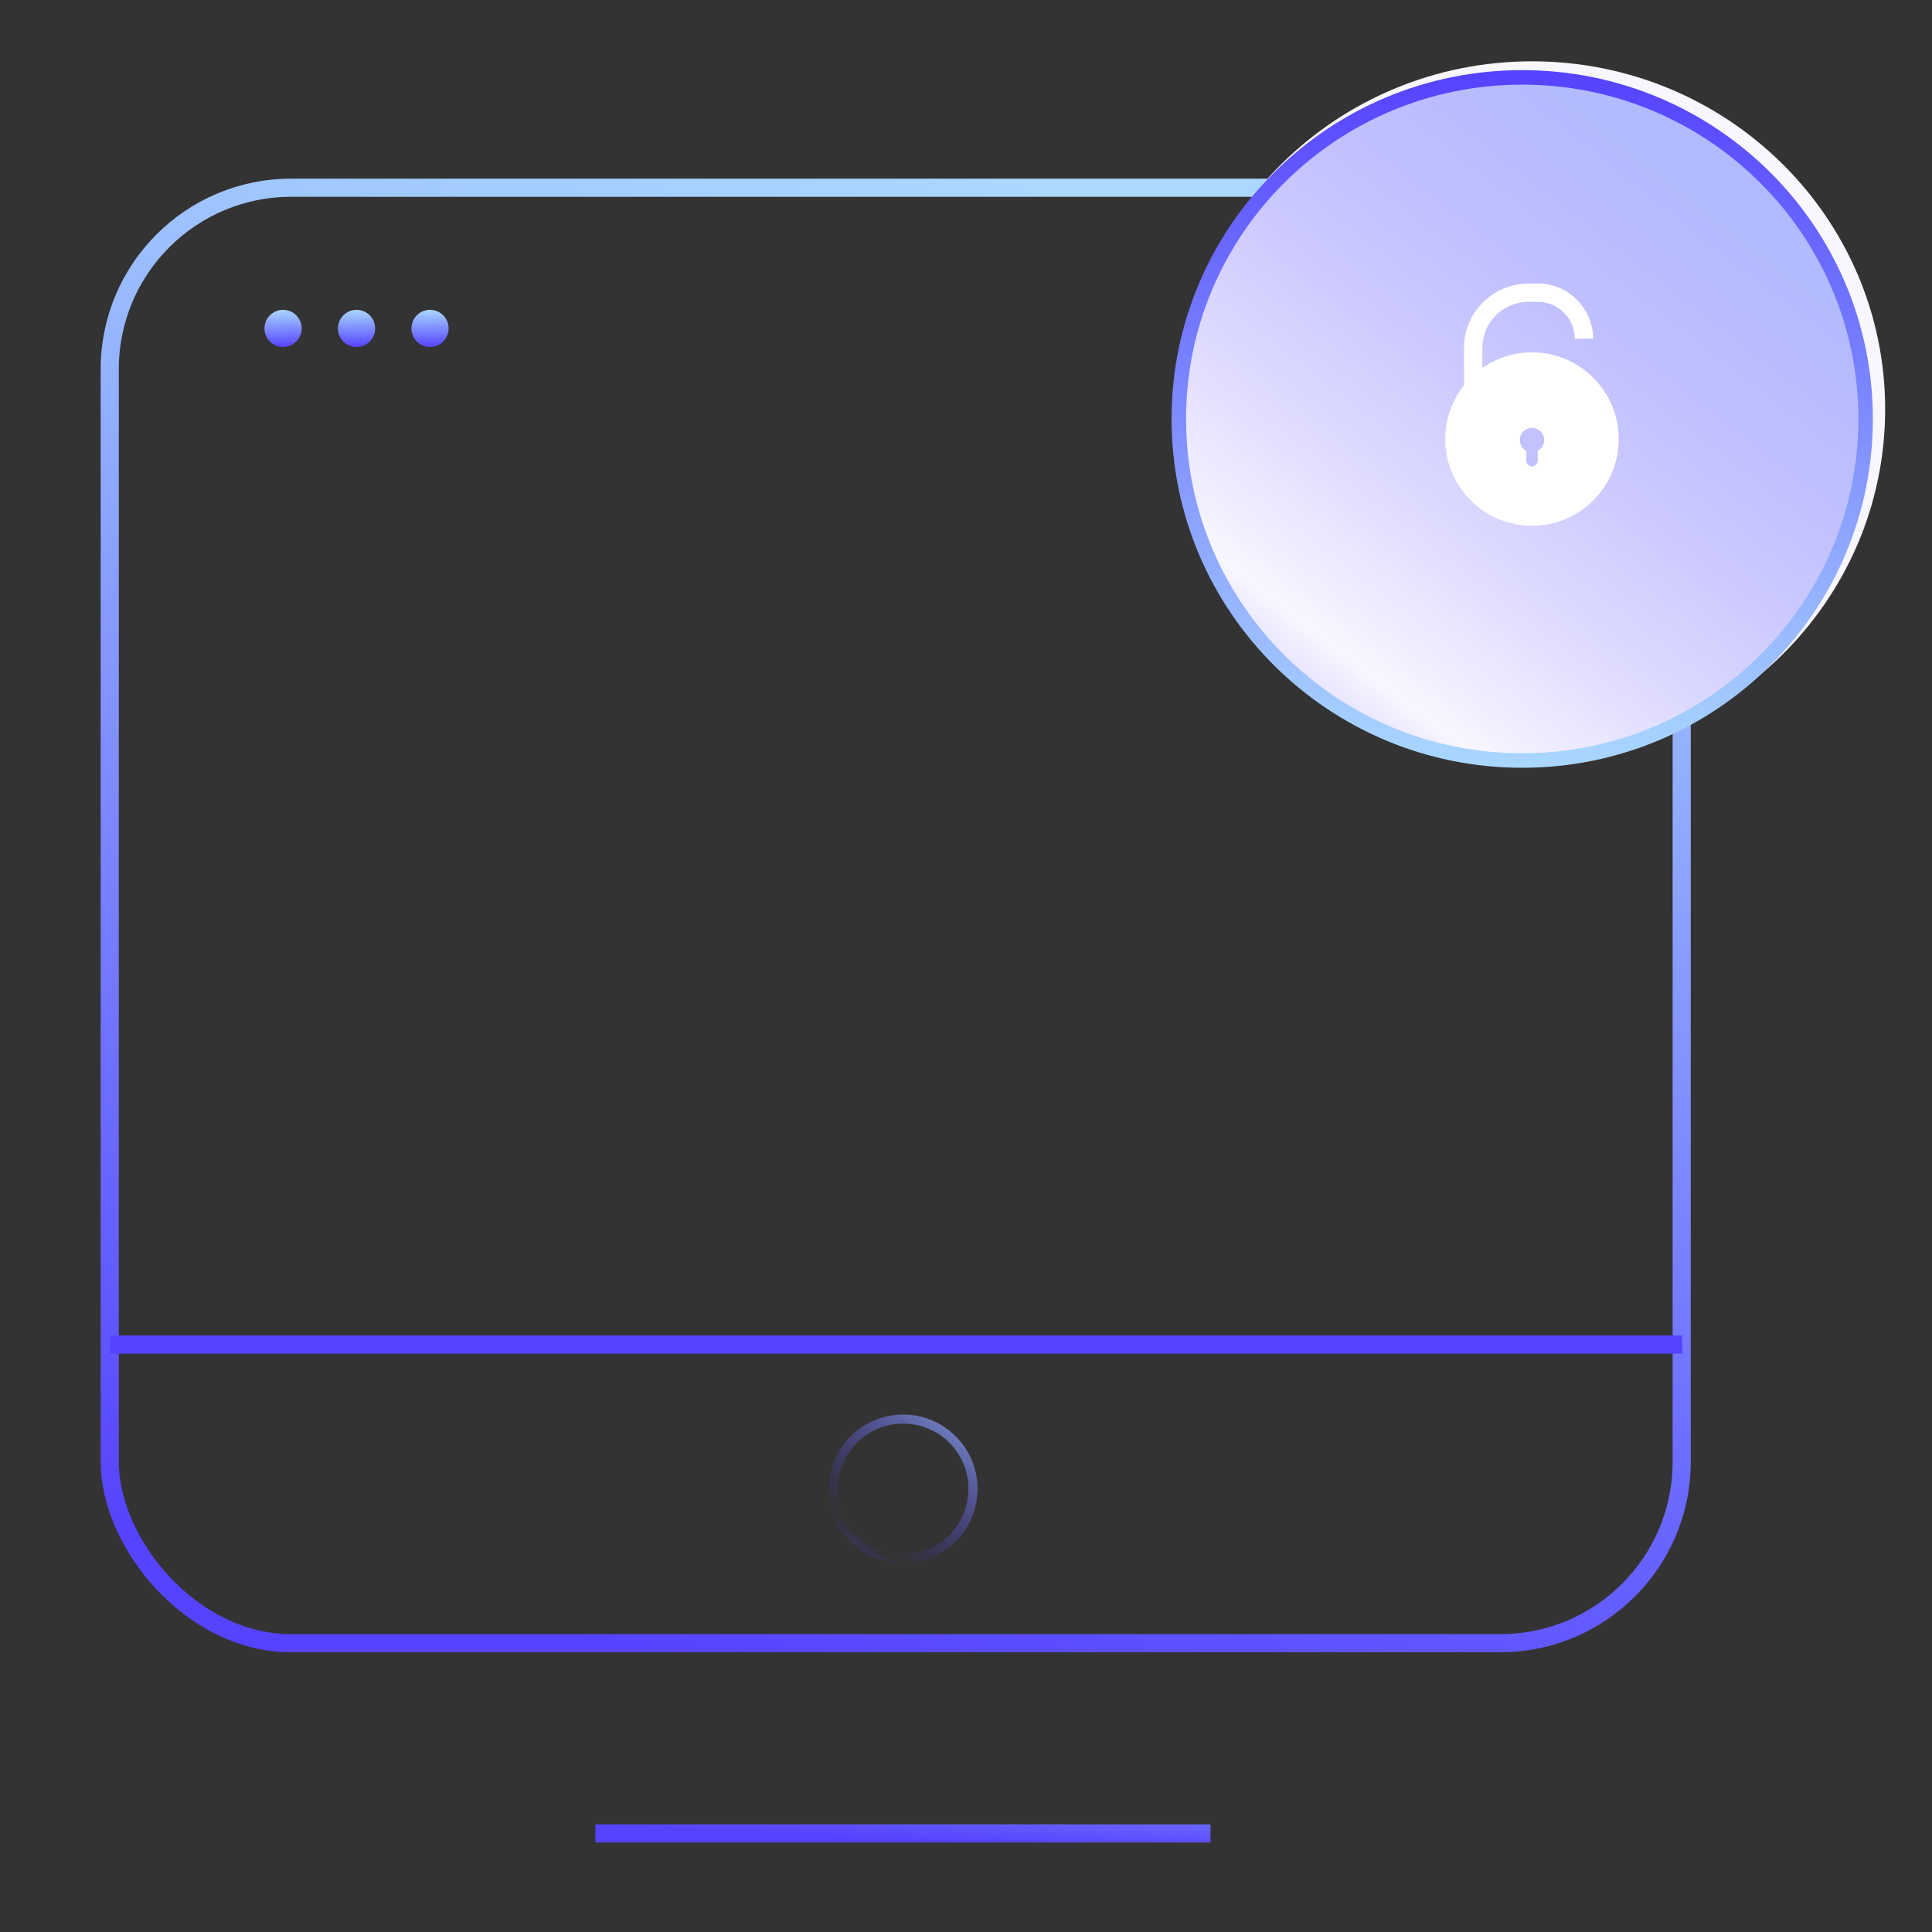 <svg width="213" height="213" viewBox="0 0 213 213" fill="none" xmlns="http://www.w3.org/2000/svg">
<rect x="0" y="0" width="213" height="213" fill="#333333" stroke="none"/>
<path d="M133.454 202.132H65.635" stroke="url(#paint0_linear_1130_78803)" stroke-width="2" stroke-miterlimit="10"/>
<rect x="12.099" y="20.697" width="173.305" height="160.463" rx="20" stroke="url(#paint1_linear_1130_78803)" stroke-width="2" stroke-miterlimit="10"/>
<path d="M12.157 148.237H185.457" stroke="url(#paint2_linear_1130_78803)" stroke-width="2" stroke-miterlimit="10"/>
<circle cx="99.573" cy="164.149" r="7.696" stroke="url(#paint3_linear_1130_78803)" stroke-miterlimit="10"/>
<path d="M168.899 83.477C190.403 83.477 207.835 66.303 207.835 45.118C207.835 23.933 190.403 6.76 168.899 6.76C147.396 6.76 129.963 23.933 129.963 45.118C129.963 66.303 147.396 83.477 168.899 83.477Z" fill="#F8F7FF"/>
<path d="M167.822 83.846C188.73 83.846 205.68 66.987 205.68 46.189C205.68 25.392 188.73 8.532 167.822 8.532C146.913 8.532 129.963 25.392 129.963 46.189C129.963 66.987 146.913 83.846 167.822 83.846Z" fill="url(#paint4_linear_1130_78803)" stroke="url(#paint5_linear_1130_78803)" stroke-width="1.599" stroke-miterlimit="10"/>
<path d="M162.415 45.97V38.373C162.415 35.001 165.148 32.268 168.52 32.268H169.546C172.351 32.268 174.625 34.542 174.625 37.347" stroke="white" stroke-width="2.019"/>
<circle cx="168.899" cy="48.408" r="9.561" fill="white"/>
<path d="M168.899 47.171C169.64 47.171 170.241 47.771 170.241 48.512C170.241 49.022 169.956 49.465 169.538 49.692V50.774C169.537 51.126 169.251 51.411 168.899 51.411C168.547 51.411 168.261 51.126 168.261 50.774V49.692C167.842 49.465 167.558 49.022 167.558 48.512C167.558 47.771 168.158 47.171 168.899 47.171Z" fill="#C2C2FF"/>
<circle cx="2.05" cy="2.05" r="2.05" transform="matrix(1 0 0 -1 29.158 38.26)" fill="url(#paint6_linear_1130_78803)"/>
<circle cx="2.05" cy="2.05" r="2.05" transform="matrix(1 0 0 -1 37.259 38.26)" fill="url(#paint7_linear_1130_78803)"/>
<circle cx="2.05" cy="2.05" r="2.05" transform="matrix(1 0 0 -1 45.36 38.26)" fill="url(#paint8_linear_1130_78803)"/>
<defs>
<linearGradient id="paint0_linear_1130_78803" x1="107.128" y1="189.628" x2="106.504" y2="203.055" gradientUnits="userSpaceOnUse">
<stop stop-color="#AAD8FF"/>
<stop offset="1" stop-color="#5543FF"/>
</linearGradient>
<linearGradient id="paint1_linear_1130_78803" x1="118.131" y1="21.787" x2="80.375" y2="184.533" gradientUnits="userSpaceOnUse">
<stop stop-color="#AAD8FF"/>
<stop offset="1" stop-color="#5543FF"/>
</linearGradient>
<linearGradient id="paint2_linear_1130_78803" x1="183.833" y1="149.397" x2="184.006" y2="153.557" gradientUnits="userSpaceOnUse">
<stop stop-color="#5543FF"/>
<stop offset="1" stop-color="#AAD8FF"/>
</linearGradient>
<linearGradient id="paint3_linear_1130_78803" x1="84.512" y1="177.022" x2="106.151" y2="149.237" gradientUnits="userSpaceOnUse">
<stop offset="0.081" stop-color="#AAD8FF"/>
<stop offset="0.363" stop-color="#482CFF" stop-opacity="0"/>
<stop offset="1" stop-color="#AAD8FF"/>
</linearGradient>
<linearGradient id="paint4_linear_1130_78803" x1="93.726" y1="109.177" x2="199.473" y2="-27.327" gradientUnits="userSpaceOnUse">
<stop offset="0.081" stop-color="#AAD8FF"/>
<stop offset="0.363" stop-color="#482CFF" stop-opacity="0"/>
<stop offset="1" stop-color="#AAD8FF"/>
</linearGradient>
<linearGradient id="paint5_linear_1130_78803" x1="114.948" y1="84.387" x2="115.486" y2="7.986" gradientUnits="userSpaceOnUse">
<stop stop-color="#AAD8FF"/>
<stop offset="1" stop-color="#5543FF"/>
</linearGradient>
<linearGradient id="paint6_linear_1130_78803" x1="-0.813" y1="4.13" x2="-0.784" y2="-0.03" gradientUnits="userSpaceOnUse">
<stop stop-color="#AAD8FF"/>
<stop offset="1" stop-color="#5543FF"/>
</linearGradient>
<linearGradient id="paint7_linear_1130_78803" x1="-0.813" y1="4.13" x2="-0.784" y2="-0.03" gradientUnits="userSpaceOnUse">
<stop stop-color="#AAD8FF"/>
<stop offset="1" stop-color="#5543FF"/>
</linearGradient>
<linearGradient id="paint8_linear_1130_78803" x1="-0.813" y1="4.13" x2="-0.784" y2="-0.03" gradientUnits="userSpaceOnUse">
<stop stop-color="#AAD8FF"/>
<stop offset="1" stop-color="#5543FF"/>
</linearGradient>
</defs>
</svg>
